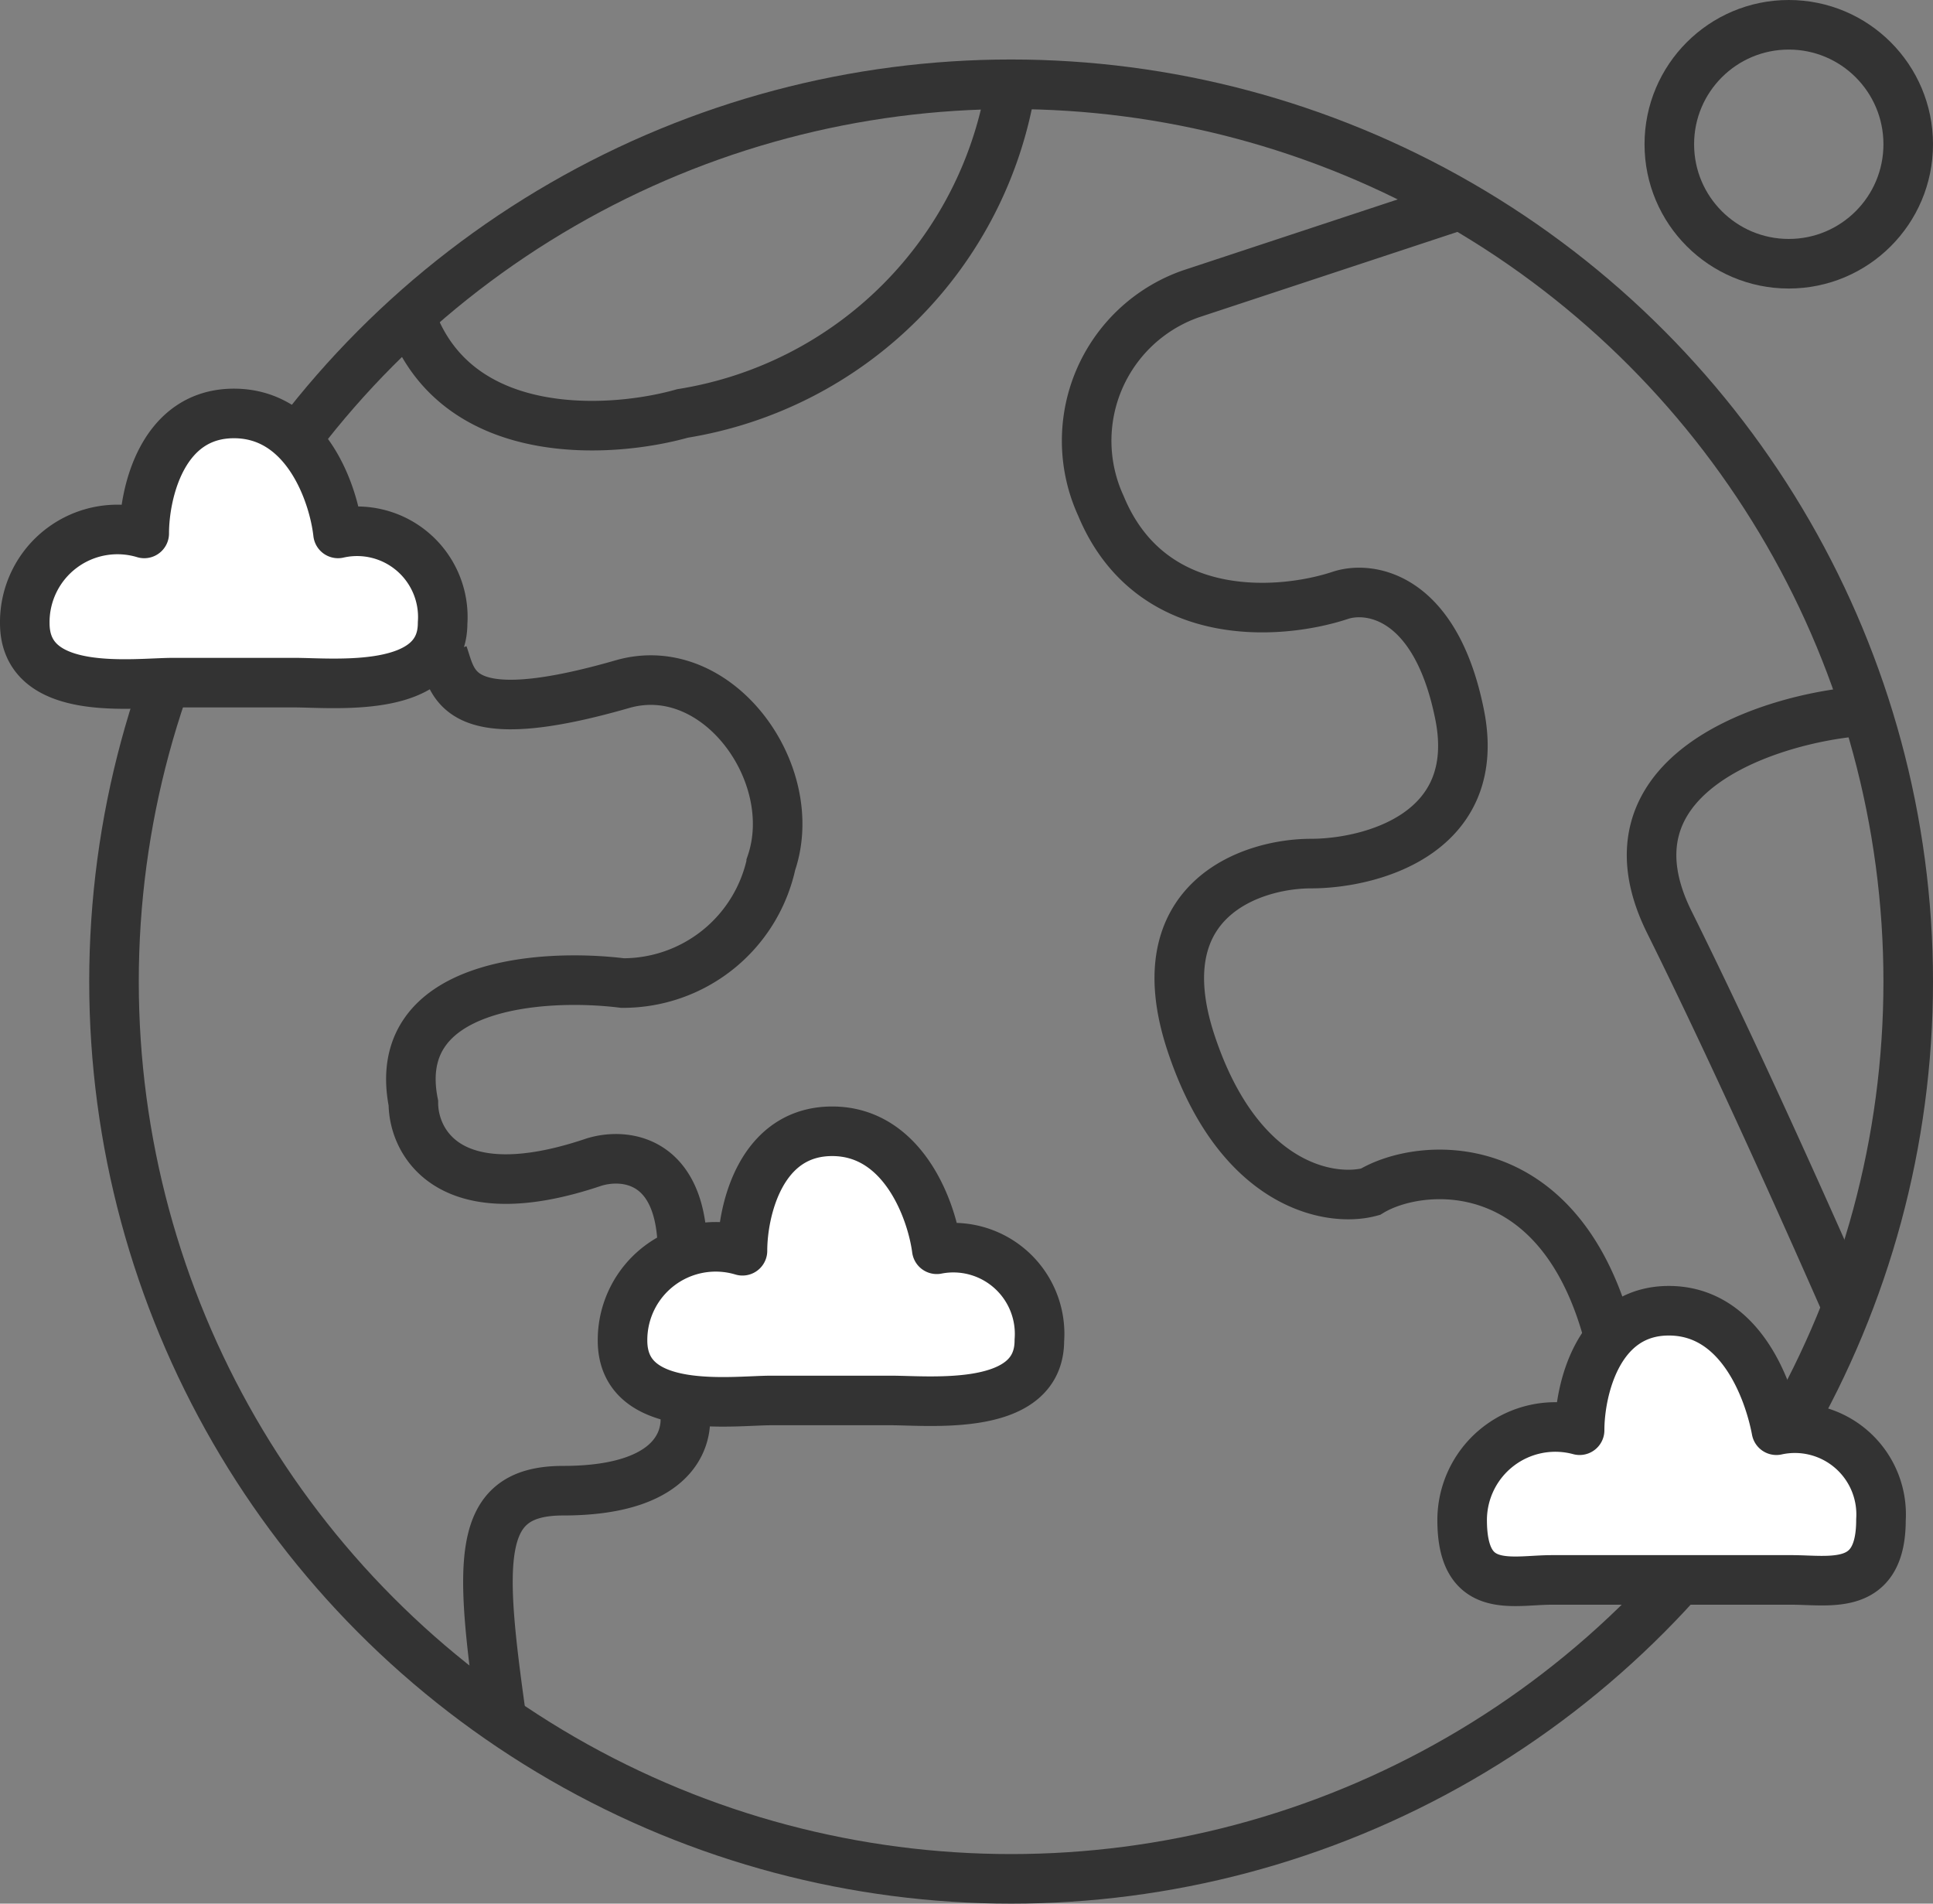 <svg id="레이어_1" data-name="레이어 1" xmlns="http://www.w3.org/2000/svg" viewBox="0 0 39 38.4"><rect x="0" y="0" width="39" height="38.4" fill="#808080" stroke="none"/><defs><style>.cls-1{fill:none;}.cls-1,.cls-2{stroke:#333;}.cls-2{fill:#fff;stroke-linecap:round;stroke-linejoin:round;}</style></defs><circle class="cls-1" cx="20.4" cy="19.8" r="18.1"/><circle class="cls-1" cx="36.09" cy="2.91" r="2.41"/><path class="cls-1" d="M20.9,2.51a8,8,0,0,1-6.63,6.63c-1.41.4-4.46.61-5.43-1.81M9.44,14c.21.6.25,1.57,3.62.6,1.92-.55,3.62,1.81,3,3.62a3.06,3.06,0,0,1-3,2.41c-1.61-.2-4.7,0-4.22,2.42,0,.8.73,2.17,3.62,1.2.6-.2,1.81-.12,1.81,1.81m0,3c.2.6,0,1.81-2.41,1.81-1.81,0-1.69,1.44-1.21,4.82M30,4.92,24.52,6.73A3.14,3.14,0,0,0,22.71,11c1,2.42,3.62,2.21,4.83,1.81.6-.2,1.93,0,2.41,2.41s-1.81,3-3,3-3.38.72-2.42,3.62,2.82,3.22,3.62,3c1-.61,3.86-.85,4.83,3m4.82-12.67c-1.81.21-5.06,1.33-3.62,4.23s3,6.43,3.62,7.84" transform="translate(-0.5 -0.8)"/><path class="cls-2" d="M5.22,9.14c-1.45,0-1.81,1.61-1.81,2.42A1.87,1.87,0,0,0,1,13.37c0,1.52,2.21,1.2,3,1.2H6.43c.8,0,3,.24,3-1.2a1.73,1.73,0,0,0-2.11-1.81C7.23,10.75,6.67,9.14,5.22,9.14Z" transform="translate(-0.5 -0.8)"/><path class="cls-2" d="M17.29,23.62c-1.45,0-1.81,1.61-1.81,2.41a1.88,1.88,0,0,0-2.42,1.81c0,1.53,2.22,1.21,3,1.21h2.41c.81,0,3,.24,3-1.21A1.74,1.74,0,0,0,19.4,26C19.3,25.23,18.73,23.62,17.29,23.62Z" transform="translate(-0.5 -0.8)"/><path class="cls-2" d="M34.17,27.24c-1.44,0-1.8,1.61-1.8,2.41A1.88,1.88,0,0,0,30,31.46c0,1.53,1,1.21,1.81,1.21h4.83c.8,0,1.81.24,1.81-1.21a1.74,1.74,0,0,0-2.11-1.81C36.19,28.85,35.62,27.24,34.17,27.24Z" transform="translate(-0.5 -0.8)"/></svg>